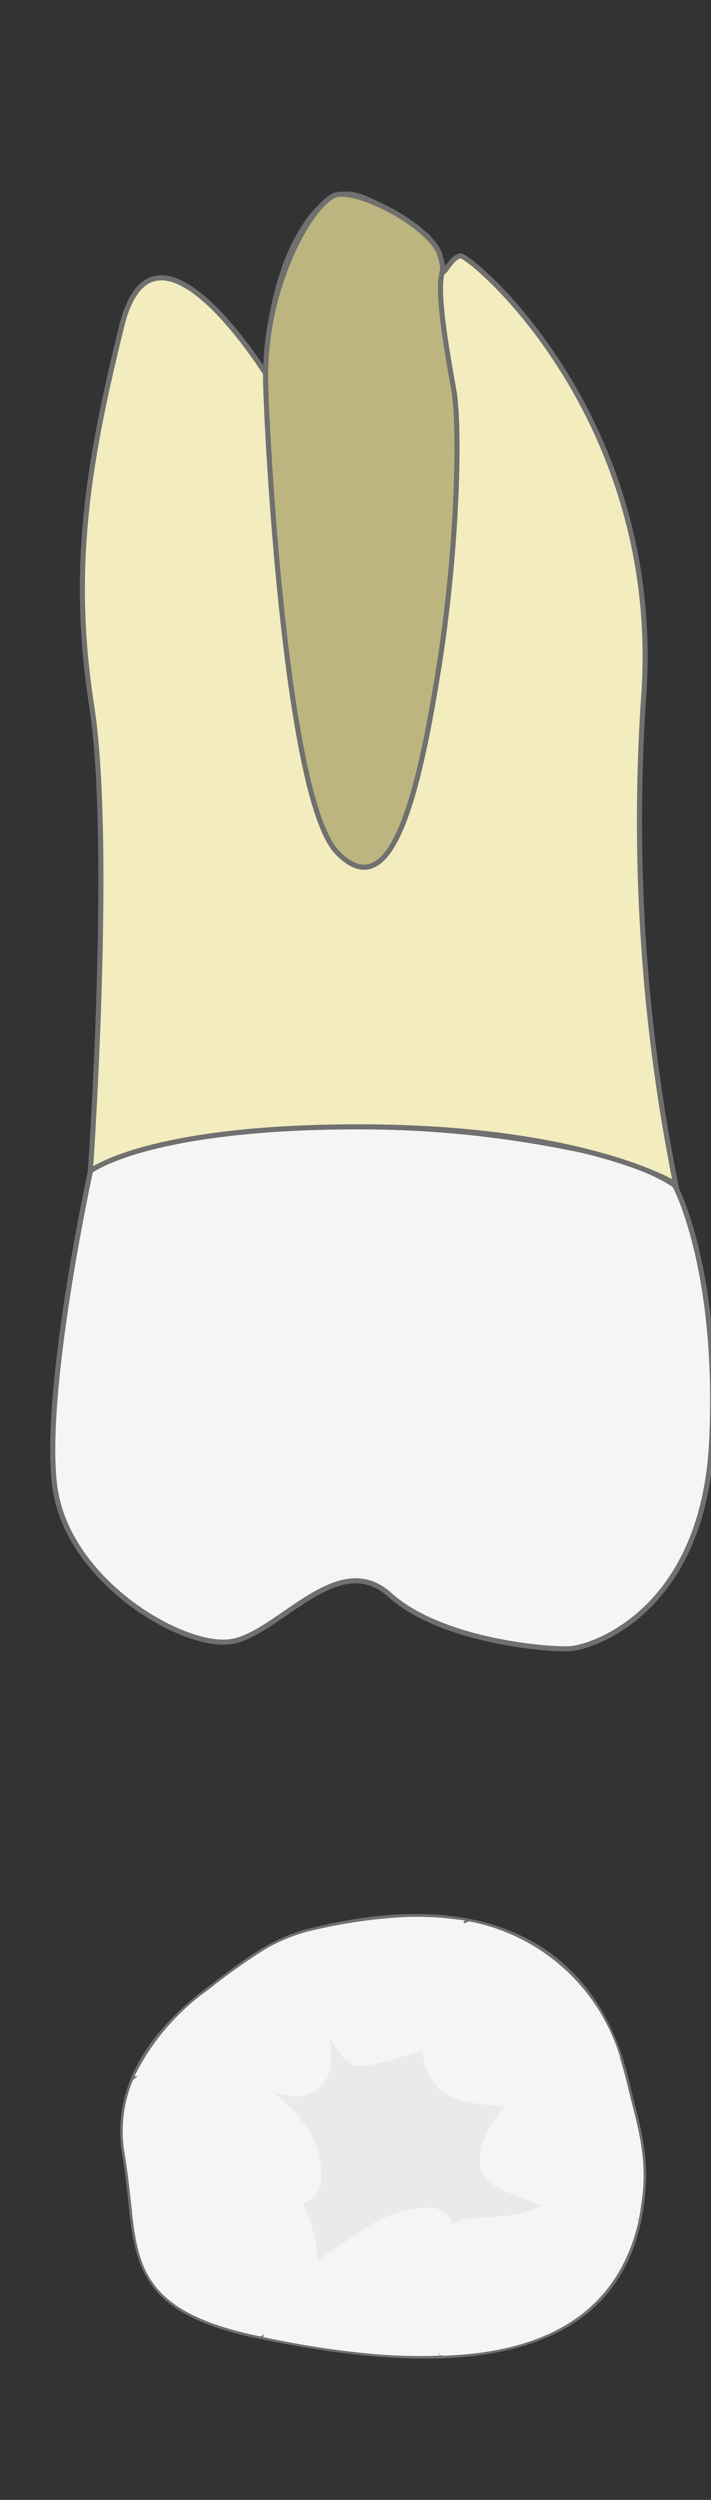 <svg xmlns="http://www.w3.org/2000/svg" width="70" height="246" viewBox="0 0 70 246">
    <rect x="0" y="0" width="70" height="246" fill="#333333" stroke="none"/>
    <g id="top6" transform="translate(7.071 112.51)">        
        <g id="surface" transform="translate(-463.239 -218.26)">
            <path id="shape"
                d="M26.674.042c-3.9-.27-6.909.819-10.41,1.63C3.843,4.544-3.265,14.578,1.484,33.088c.95,3.7,3.289,6.539,5.692,9.733,3.96,5.272,9.375,9.416,16.255,8.257,9.111-1.535,15.031.584,17.876-13.283,2.667-13,5.819-36.338-14.633-37.752Z"
                transform="translate(519.533 294.343) rotate(90)" fill="#f5f5f5" stroke="#707070" stroke-linecap="round"
                stroke-linejoin="round" stroke-width="0.5" fill-rule="evenodd"></path>
            <path id="m"
                d="M16.186,50.316a13.063,13.063,0,0,0,7.245.761c1.855-.313,3.578-.474,5.546-.706.394-.046-1.667-1.587-1.954-6.728-.153-2.77,2.586-9.78,0-11.226s-7.451.893-10.344,5.442S15.083,49.852,16.186,50.316Z"
                transform="translate(519.533 294.343) rotate(90)" fill="#f5f5f5" fill-rule="evenodd"></path>
            <path id="ml"
                d="M29.152,50.366c5.782-.649,9.918-1.672,12.154-12.572.148-.724-1.943-.218-3.951-1.592s-1.869-3.961-4.082-3.9c-1.816.043-5.255,1.658-5.255,1.658a6.877,6.877,0,0,1,0,2.626c-.285,2.476-1.131,6.4-1,7.8C27.242,46.635,28.7,50.417,29.152,50.366Z"
                transform="translate(519.533 294.343) rotate(90)" fill="#f5f5f5" fill-rule="evenodd"></path>
            <path id="l"
                d="M41.379,37.44a87.141,87.141,0,0,0,1.575-9.873,53.07,53.07,0,0,0,.256-7.526s-.107.4-3.682.692-10.146-4.337-10.616.5c-.44,4.519,5.8,11.045,7.117,13.521S41.379,37.44,41.379,37.44Z"
                transform="translate(519.533 294.343) rotate(90)" fill="#f5f5f5" fill-rule="evenodd"></path>
            <path id="dl"
                d="M43.214,19.64c-.3-8.664-3.3-16.905-13.326-19.161,0,0-1.757,2.242-1.884,6.742-.04,1.422.855,2.547,1.392,4.5.9,3.289-.287,6.944,1.944,7.251a36.486,36.486,0,0,1,6.1,1.557c2.1.647,5.638-.409,5.638-.409S43.229,20.057,43.214,19.64Z"
                transform="translate(519.533 294.343) rotate(90)" fill="#f5f5f5" fill-rule="evenodd"></path>
            <path id="d"
                d="M26.674.042c-3.9-.27-6.909.819-10.41,1.63-.82.19-2.289.634-2.289.634s-1.483,3.956.91,6.866,5.389,6.287,8.822,6.557,2.724-2.4,4.394-5.8c.56-1.139-.3-1.553,0-4A21.975,21.975,0,0,1,29.834.468S27.9.127,26.674.042Z"
                transform="translate(519.533 294.343) rotate(90)" fill="#f5f5f5" fill-rule="evenodd"></path>
            <path id="db"
                d="M13.928,2.287A19.26,19.26,0,0,0,.505,17.042C.086,19,13.391,24.026,16.886,19.9c1.219-1.437,1.568-6.68,1.568-6.68s-3.394-2.947-4.525-5.681S14.1,2.23,13.928,2.287Z"
                transform="translate(519.533 294.343) rotate(90)" fill="#f5f5f5" fill-rule="evenodd"></path>
            <path id="b"
                d="M.4,17.6a30.613,30.613,0,0,0-.326,6.38,51.4,51.4,0,0,0,1.41,9.107c.074.29,12.99-.819,12.936-5.554-.015-1.357-1.726-6.051-1.726-6.051a16.531,16.531,0,0,1-5.508-.741A23.919,23.919,0,0,1,.4,17.6Z"
                transform="translate(519.533 294.343) rotate(90)" fill="#f5f5f5" fill-rule="evenodd"></path>
            <path id="mb"
                d="M1.484,33.088a16.834,16.834,0,0,0,1.64,4.01A57.179,57.179,0,0,0,7.176,42.82a22.875,22.875,0,0,0,8.46,7.265c.5.235-1.167-3.2-.529-7.7s3.341-7.172,1.8-9.749-4.943-1.53-7.977-.559a30.775,30.775,0,0,1-7.446,1.011Z"
                transform="translate(519.533 294.343) rotate(90)" fill="#f5f5f5" fill-rule="evenodd"></path>
            <path id="o"
                d="M-28.426-45.135A5.441,5.441,0,0,0-26.4-41.018c2.016,1.379,6.2,1.375,6.2,1.375s-3.28,3.344-2.442,6.323c.37,1.314,2.006,1.915,3.544,2.519,1.29.517,2.468.934,2.468.934a9.847,9.847,0,0,1-2.828.911c-1.151.231-3.29.238-4.344.391a3.535,3.535,0,0,0-1.68.57A2.3,2.3,0,0,0-28-29.651,11.556,11.556,0,0,0-34.066-27.6c-1.156.729-4.634,3.121-4.634,3.121a19.465,19.465,0,0,0-.508-2.889,19.253,19.253,0,0,0-1-2.748,2.3,2.3,0,0,0,1.789-2.25A7.834,7.834,0,0,0-40-37.784a15.294,15.294,0,0,0-3.422-3.453s2.252,1.068,3.719.43a3.552,3.552,0,0,0,2.289-2.82,9.261,9.261,0,0,0-.141-2.68s1.273,2.321,2.506,2.68C-33.85-43.243-28.426-45.135-28.426-45.135Z"
                transform="translate(526.187 352.641)" fill="#eaeaea"></path>
        </g>
        <g id="crown">
            <path id="main"
                d="M61.365,4.143s4.4,8.122,3.637,25.021S53.239,49.578,51.091,49.722s-12.735-.722-17.8-5.3S22.5,48.085,17.846,49,1.428,43.126.3,33.593,3.853,2.664,3.853,2.664,6.625.577,13.66-.442A99.993,99.993,0,0,1,32.251-1.611,105.787,105.787,0,0,1,50.955.426C58.3,1.814,61.365,4.143,61.365,4.143Z"
                transform="translate(-2)" fill="#f5f5f5" stroke="#707070" stroke-linecap="round" stroke-width="0.5">
            </path>
        </g>
        <g id="root">
            <path id="front"
                d="M1076.01,307.13a181.189,181.189,0,0,1-3.125-48.29c1.794-27.4-17.173-43.194-18.062-43.04s-1.408,1.587-1.834,1.672c-.388.077-.048-1.45-.274-1.792l-1.139-1.8s-5.452-4.184-7.88-4.157c-2.26.024-4.546,2.807-6.129,7.023a31.532,31.532,0,0,0-1.792,9.812c-.249,1.8,0,1.03,0,1.03s-11.084-17.933-14.306-4.846-5.082,23.615-2.958,37.284-.119,45.833-.119,45.833,5.724-4.474,27.264-4.347S1076.01,307.13,1076.01,307.13Z"
                transform="translate(-1016.563 -303.133)" fill="#f2ecbe" stroke="#707070" stroke-linecap="round"
                stroke-width="0.5"></path>
            <path id="back"
                d="M1120.78,215.251a2.667,2.667,0,0,1,.23.565c.924,3.025-1.18-.609,1.355,13.2.608,3.312.481,15.4-1.586,28.1s-4.741,22.78-9.892,17.444-7.012-42.33-7.048-46.6c-.081-9.545,4.792-17.68,7.048-18.123S1119.28,212.6,1120.78,215.251Z"
                transform="translate(-1084.763 -303.193)" fill="#bcb57f" stroke="#707070" stroke-linecap="round"
                stroke-width="0.5"></path>
        </g>       
    </g>
</svg>